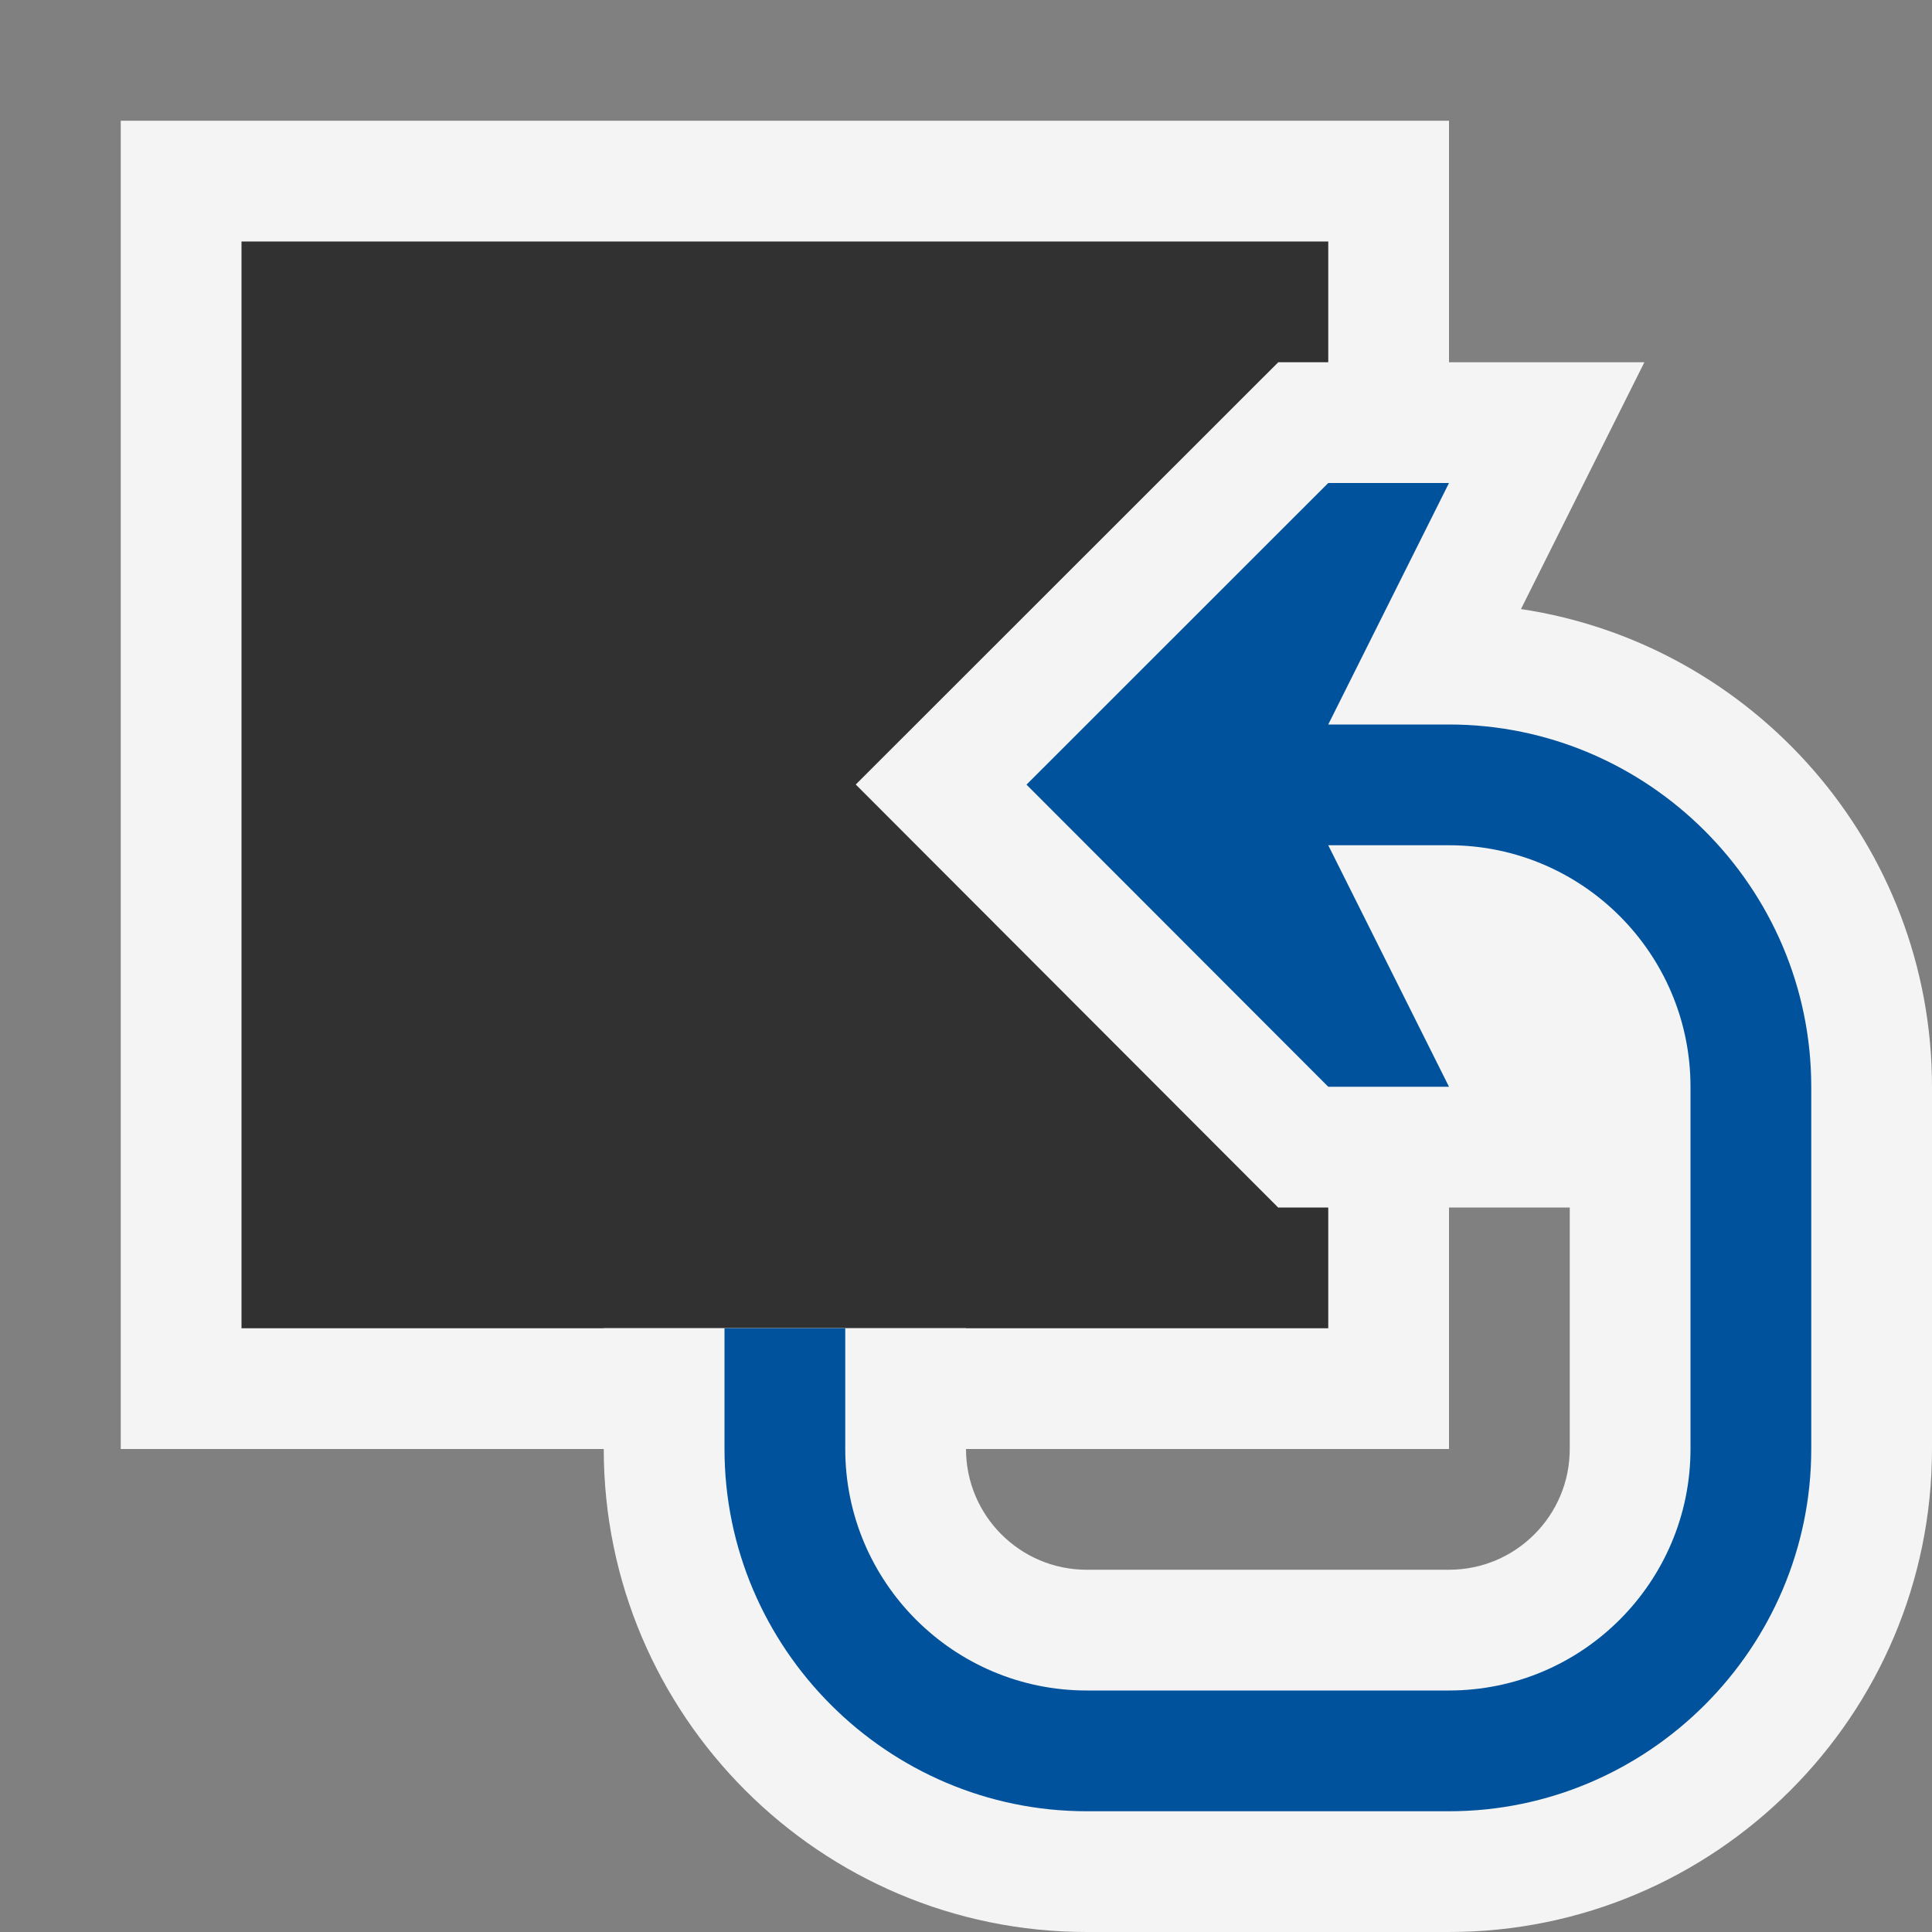 <svg ti:v='1' width='16' height='16' viewBox='0,0,16,16' xmlns='http://www.w3.org/2000/svg' xmlns:ti='urn:schemas-jetbrains-com:tisvg'><rect x="0" y="0" width="16" height="16" fill="#808080" stroke="none"/><g><path fill-rule='evenodd' d='M0,0L16,0L16,16L0,16Z' fill='#FFFFFF' opacity='0'/><path fill-rule='evenodd' d='M1,12L12,12L12,1L1,1L1,12Z' fill='#F4F4F4'/><path fill-rule='evenodd' d='M2,11L11,11L11,2L2,2L2,11Z' fill='#313131'/><path fill-rule='evenodd' d='M8,12C8,12.552,8.448,13,9,13L12,13C12.552,13,13,12.552,13,12L13,10L10.585,10L7.087,6.497L10.586,3L13.618,3L12.596,5.044C14.52,5.333,16,6.997,16,9L16,12C16,14.206,14.206,16,12,16L9,16C6.794,16,5,14.206,5,12L5,11L8,11L8,12Z' fill='#F4F4F4'/><path fill-rule='evenodd' d='M7,11L7,12C7,13.103,7.897,14,9,14L12,14C13.103,14,14,13.103,14,12L14,9C14,7.897,13.103,7,12,7L11,7L12,9L11,9L8.501,6.498L11,4L12,4L11,6L12,6C13.65,6,15,7.35,15,9L15,12C15,13.65,13.65,15,12,15L9,15C7.35,15,6,13.65,6,12L6,11L7,11Z' fill='#00529C'/></g></svg>